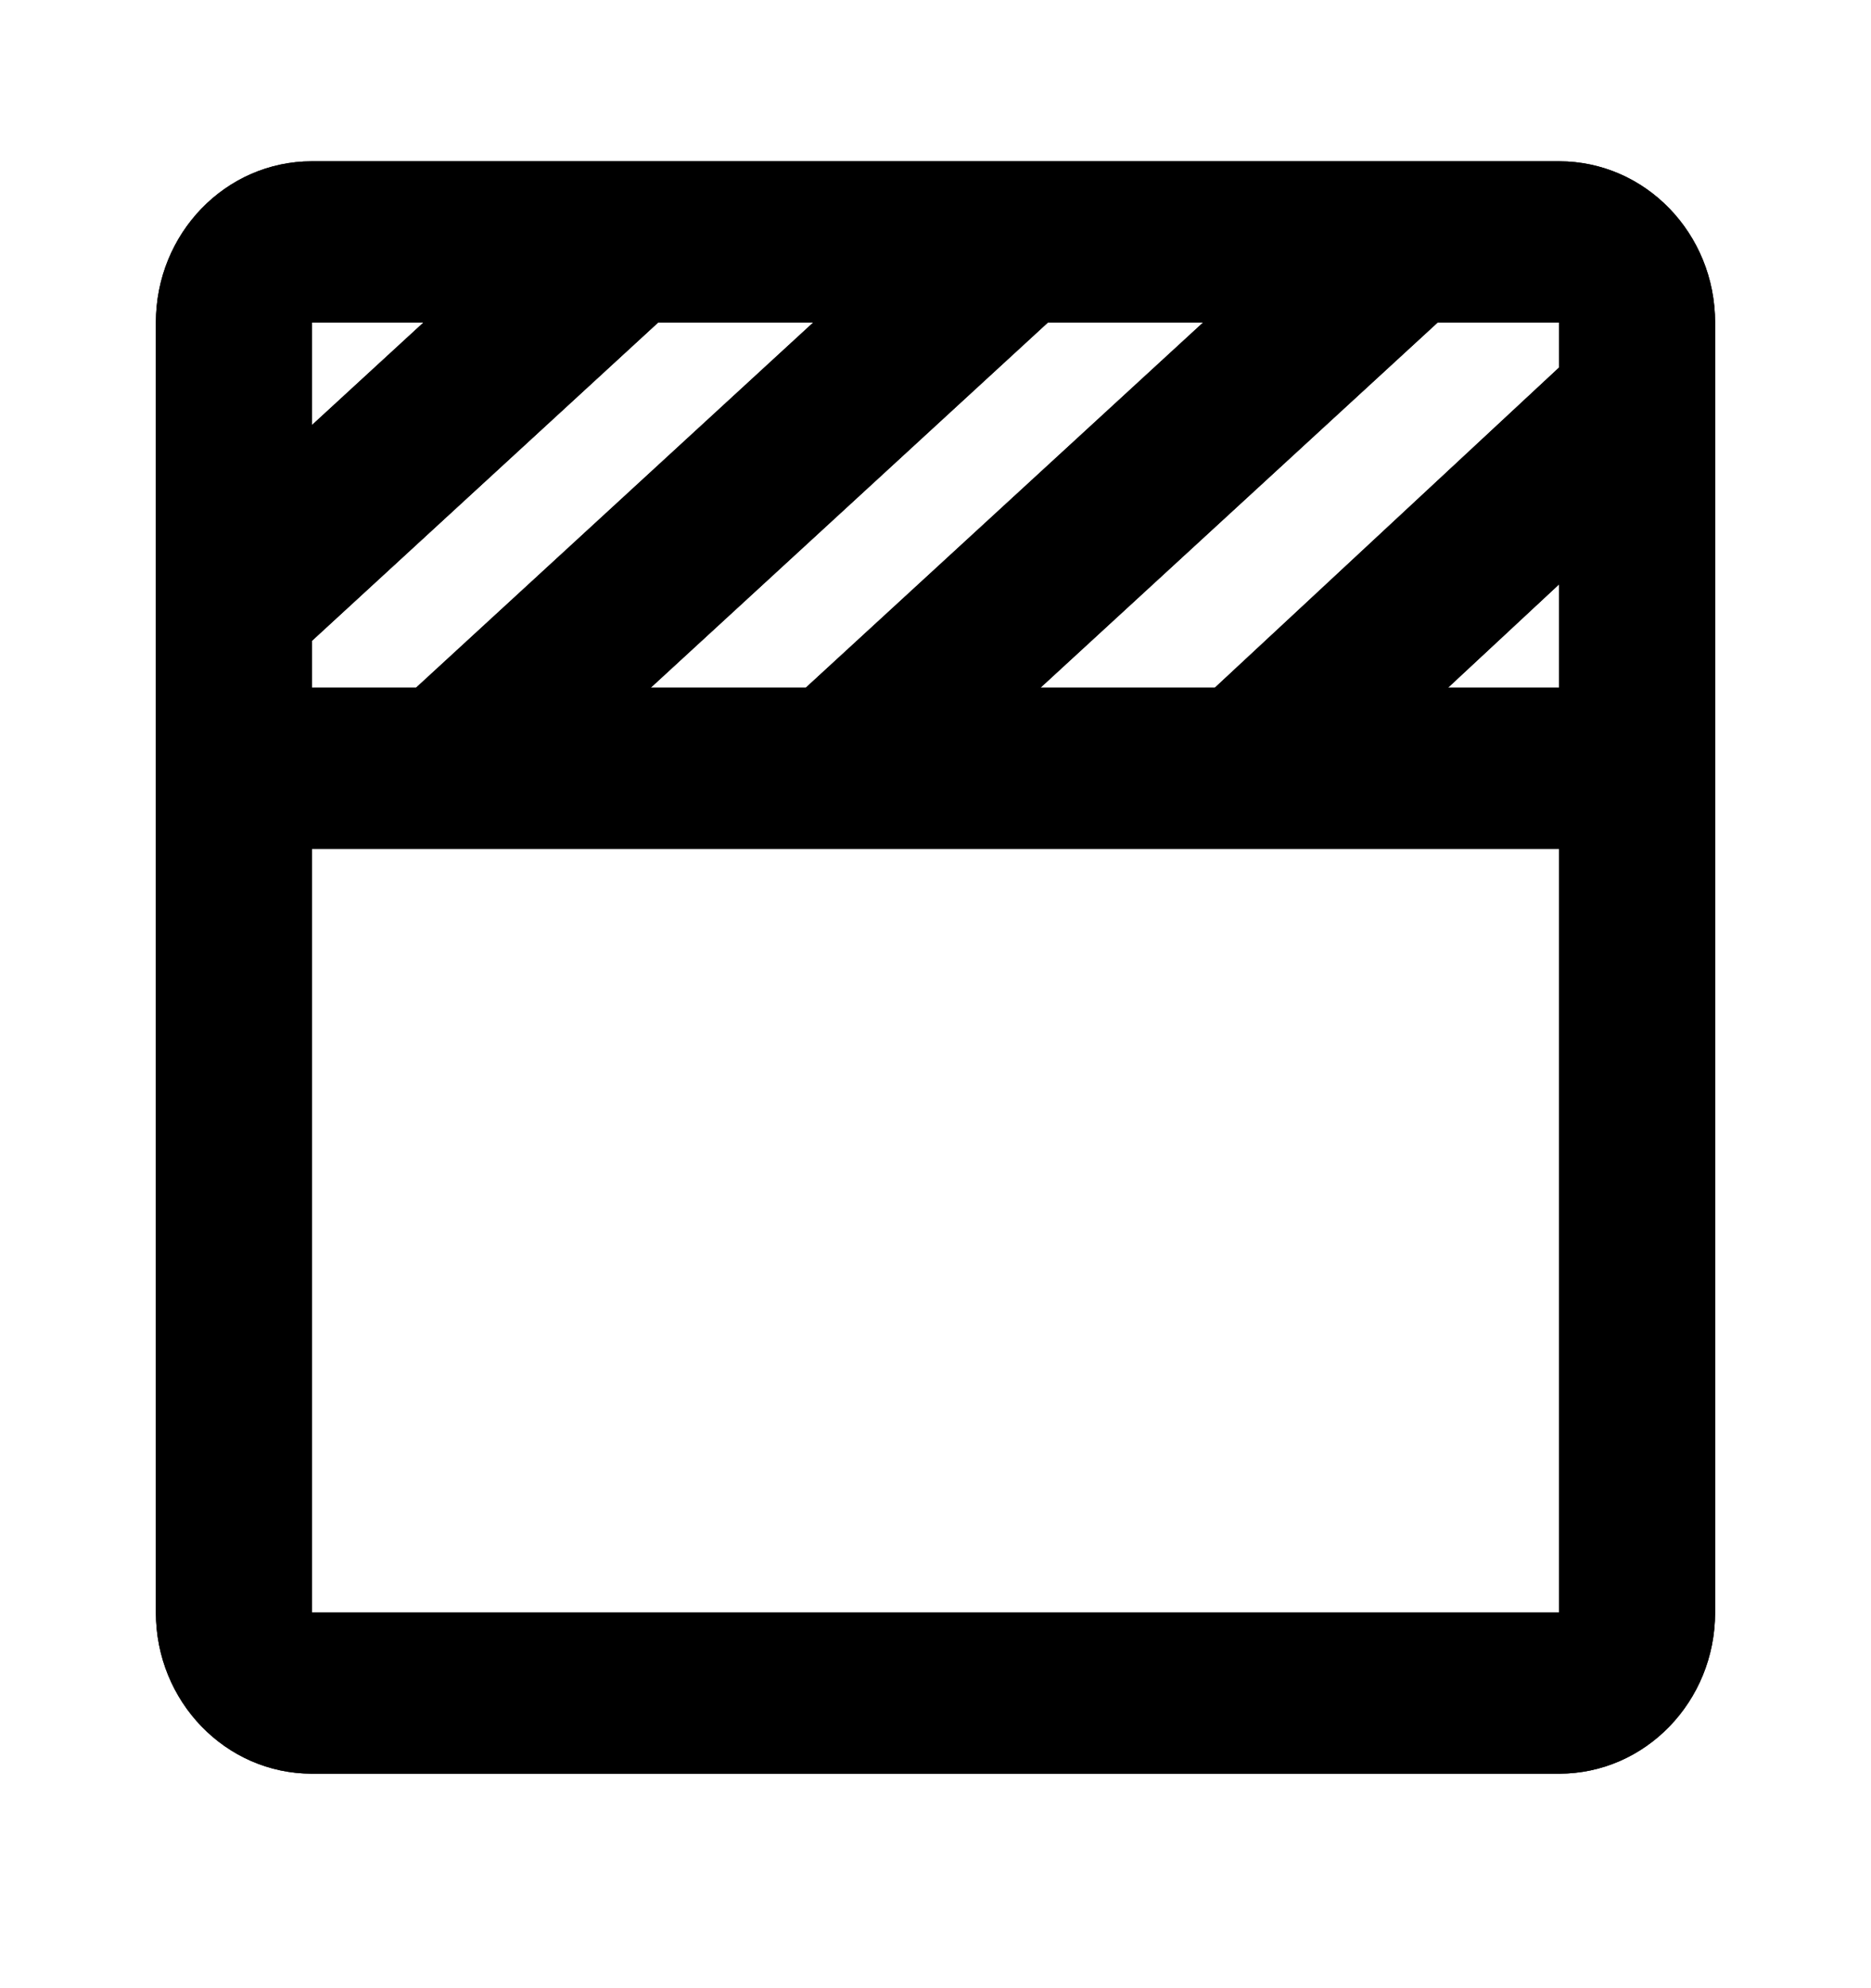 <svg width="16" height="17" viewBox="0 0 16 17" fill="none" xmlns="http://www.w3.org/2000/svg">
<path fill-rule="evenodd" clip-rule="evenodd" d="M12.044 1.379H13.333C14.07 1.379 14.667 1.996 14.667 2.758V13.788C14.667 14.549 14.07 15.166 13.333 15.166H2.667C1.93 15.166 1.333 14.549 1.333 13.788V2.758C1.333 1.996 1.93 1.379 2.667 1.379H12.038C12.04 1.379 12.042 1.379 12.044 1.379ZM8.898 5.88L12.294 2.758H13.333V3.142L10.389 5.88H8.898ZM6.891 5.88L10.288 2.758H8.961L5.565 5.88H6.891ZM6.954 2.758L3.558 5.88H2.667V5.48L5.628 2.758H6.954ZM12.383 5.88H13.333V4.996L12.383 5.88ZM2.667 3.635L3.621 2.758H2.667V3.635ZM2.667 7.259H13.333V13.788H2.667V7.259Z" fill="black"/>
<path fill-rule="evenodd" clip-rule="evenodd" d="M12.044 1.379H13.333C14.07 1.379 14.667 1.996 14.667 2.758V13.788C14.667 14.549 14.07 15.166 13.333 15.166H2.667C1.93 15.166 1.333 14.549 1.333 13.788V2.758C1.333 1.996 1.93 1.379 2.667 1.379H12.038C12.04 1.379 12.042 1.379 12.044 1.379ZM8.898 5.88L12.294 2.758H13.333V3.142L10.389 5.88H8.898ZM6.891 5.88L10.288 2.758H8.961L5.565 5.88H6.891ZM6.954 2.758L3.558 5.88H2.667V5.48L5.628 2.758H6.954ZM12.383 5.88H13.333V4.996L12.383 5.88ZM2.667 3.635L3.621 2.758H2.667V3.635ZM2.667 7.259H13.333V13.788H2.667V7.259Z" fill="black"/>
</svg>
